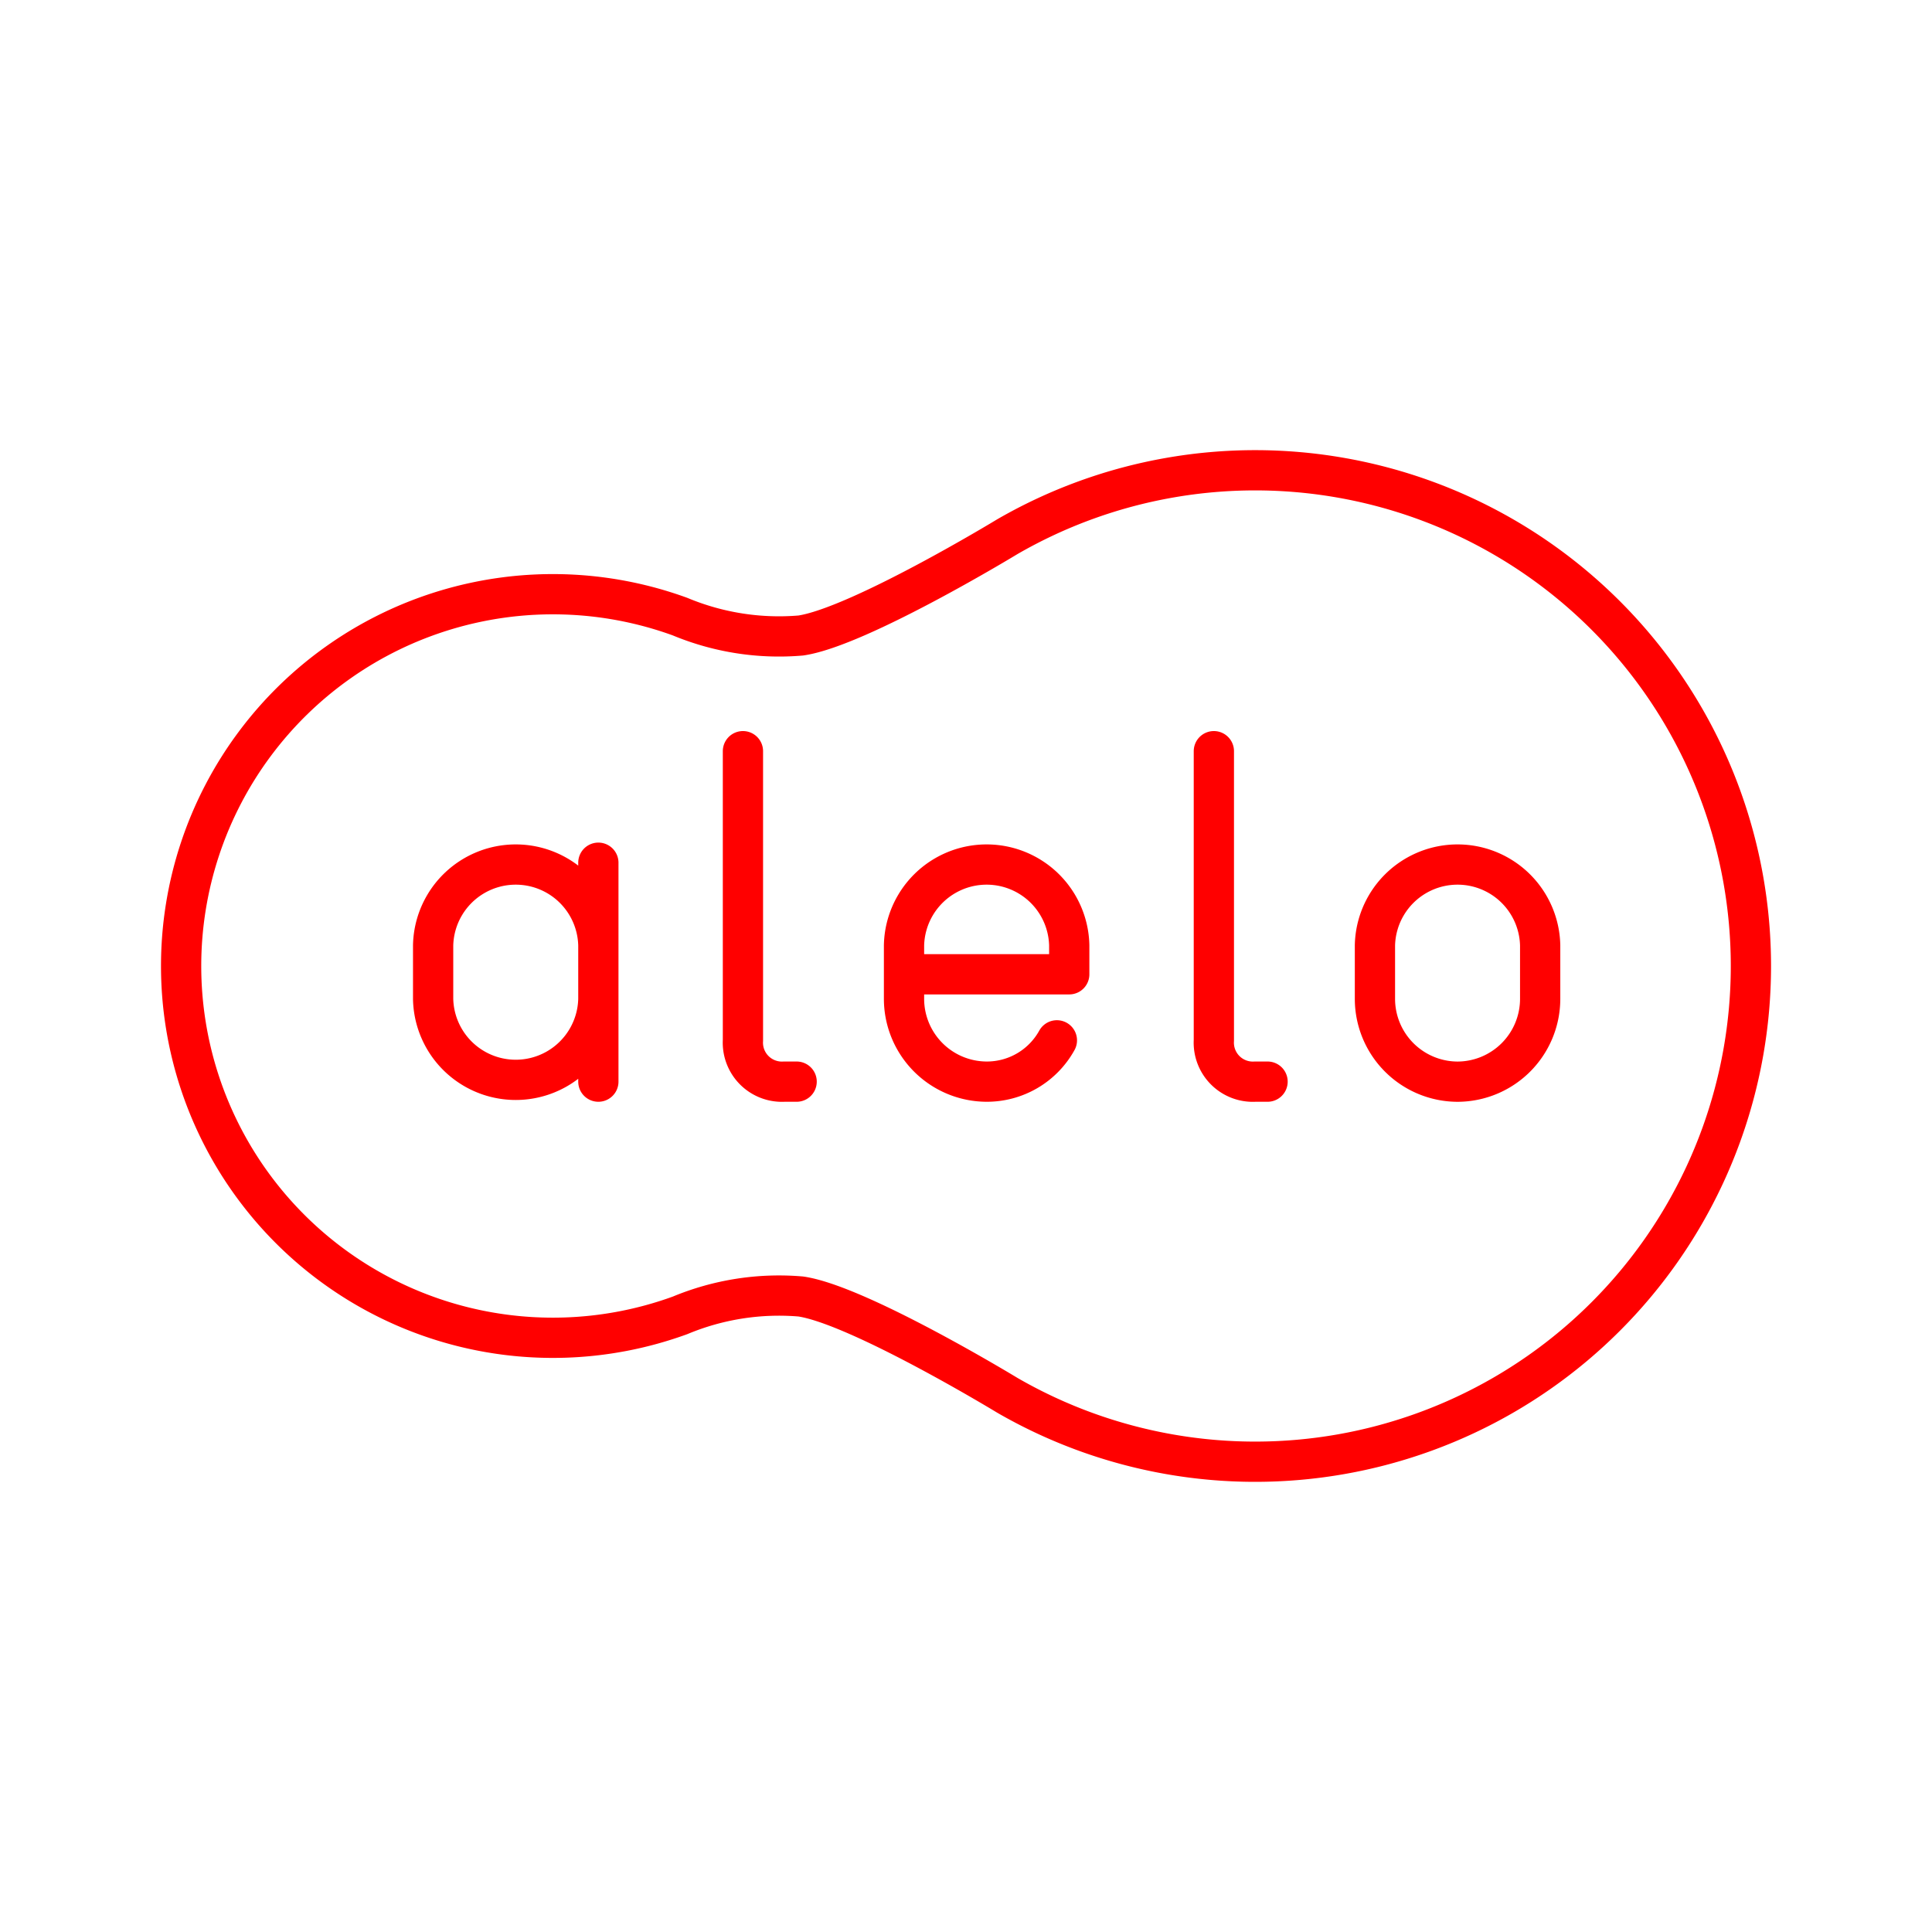 <svg xmlns="http://www.w3.org/2000/svg" viewBox="0 0 48 48"><defs><style>.a{fill:none;stroke:#ff0000;stroke-linecap:round;stroke-linejoin:round;}</style></defs><path class="a" d="M36.213,26.874a2.059,2.059,0,0,1-2.053-2.053V23.487a2.053,2.053,0,0,1,4.105,0v1.334A2.059,2.059,0,0,1,36.213,26.874Z"/><path class="a" d="M26.258,25.847a1.986,1.986,0,0,1-1.745,1.026,2.059,2.059,0,0,1-2.053-2.053V23.487a2.053,2.053,0,0,1,4.105,0v.719H22.46"/><path class="a" d="M30.158,18.663v7.184a.97.97,0,0,0,1.026,1.026h.308"/><path class="a" d="M18.458,18.663v7.184a.97.97,0,0,0,1.026,1.026h.308"/><path class="a" d="M14.866,24.821a2.053,2.053,0,0,1-4.105,0V23.487a2.053,2.053,0,0,1,4.105,0m0-2.053v5.439"/><path class="a" d="M19.895,32.211a6.392,6.392,0,0,0-2.999.469,9.237,9.237,0,1,1,0-17.36,6.392,6.392,0,0,0,2.999.469c1.439-.211,5.132-2.455,5.132-2.455a12.316,12.316,0,1,1,0,21.332S21.333,32.421,19.895,32.211Z"/></svg>